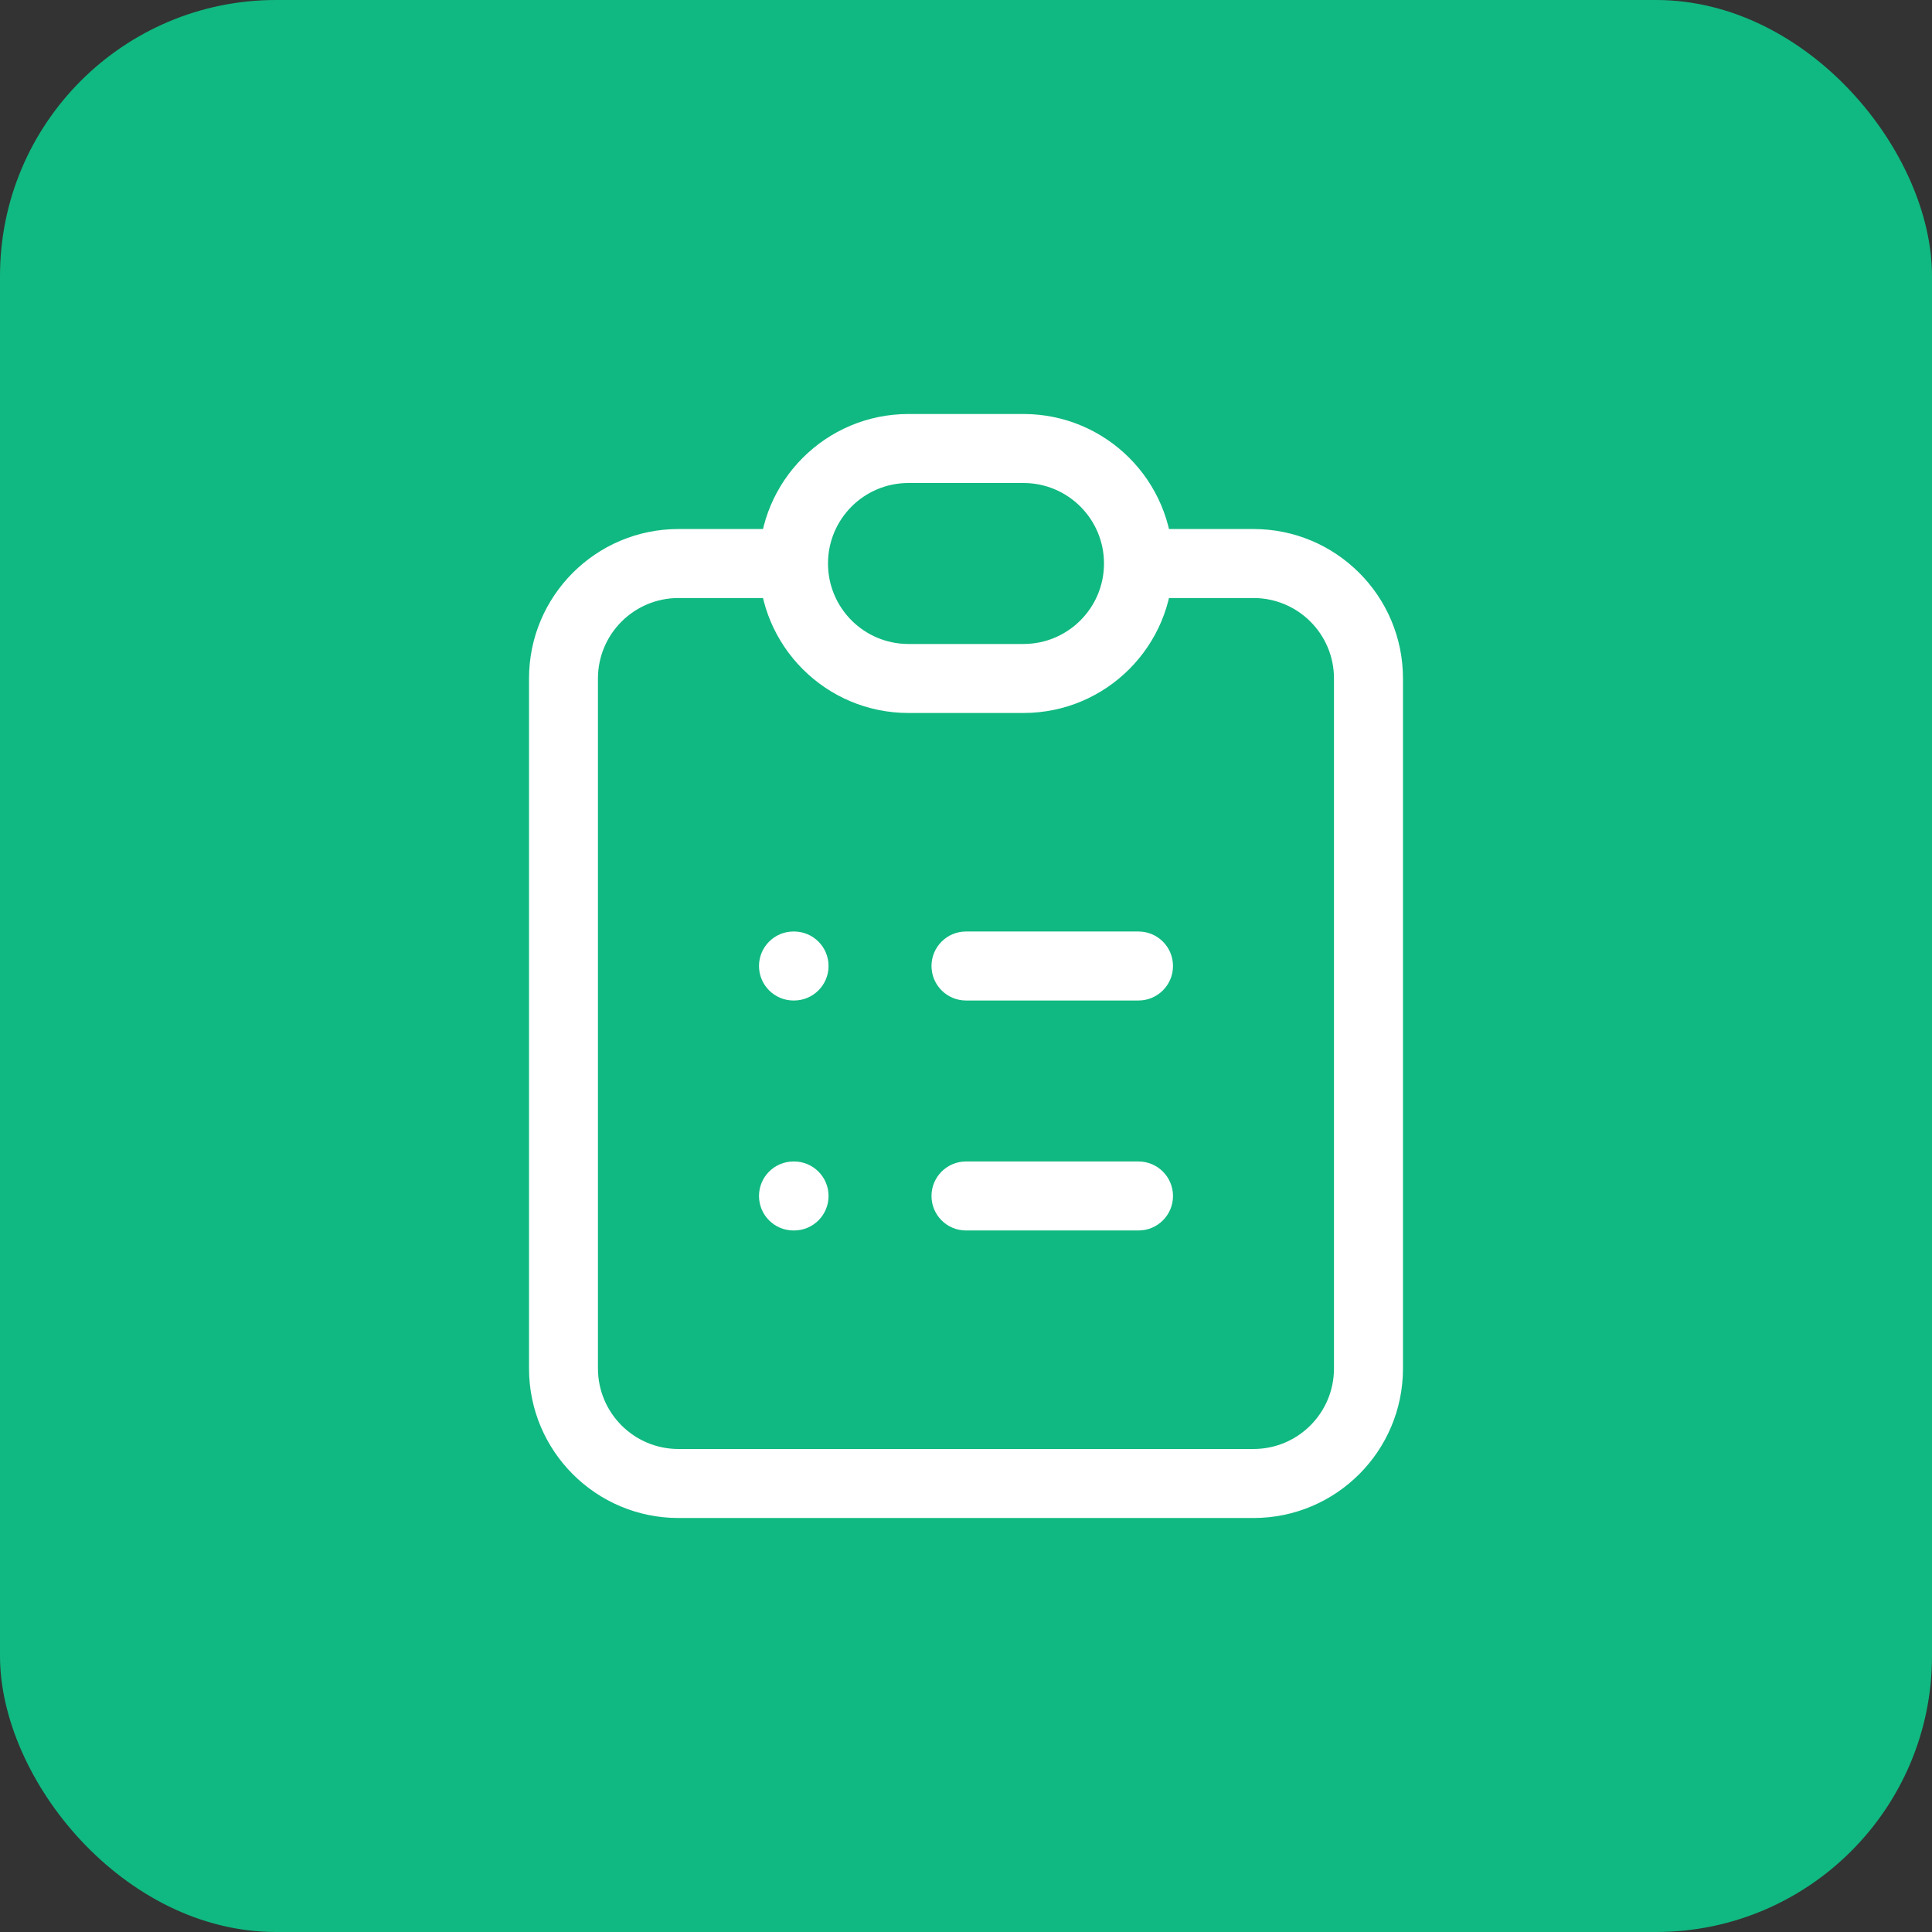 <svg width="28" height="28" viewBox="0 0 28 28" fill="none" xmlns="http://www.w3.org/2000/svg">
<rect x="0" y="0" width="28" height="28" fill="#333333" stroke="none"/>
<rect width="28" height="28" rx="4" fill="#10B981"/>
<path d="M14 13.5C13.724 13.5 13.5 13.724 13.5 14C13.5 14.276 13.724 14.5 14 14.5V13.5ZM16.5 14.5C16.776 14.5 17 14.276 17 14C17 13.724 16.776 13.5 16.5 13.5V14.5ZM14 16.833C13.724 16.833 13.5 17.057 13.5 17.333C13.5 17.61 13.724 17.833 14 17.833V16.833ZM16.5 17.833C16.776 17.833 17 17.61 17 17.333C17 17.057 16.776 16.833 16.5 16.833V17.833ZM11.5 13.5C11.224 13.5 11 13.724 11 14C11 14.276 11.224 14.5 11.5 14.5V13.5ZM11.508 14.5C11.784 14.5 12.008 14.276 12.008 14C12.008 13.724 11.784 13.5 11.508 13.5V14.5ZM11.5 16.833C11.224 16.833 11 17.057 11 17.333C11 17.61 11.224 17.833 11.5 17.833V16.833ZM11.508 17.833C11.784 17.833 12.008 17.61 12.008 17.333C12.008 17.057 11.784 16.833 11.508 16.833V17.833ZM19.333 9.833V19.833H20.333V9.833H19.333ZM18.166 21H9.833V22H18.166V21ZM8.666 19.833V9.833H7.667V19.833H8.666ZM9.833 8.667H11.5V7.667H9.833V8.667ZM16.5 8.667H18.166V7.667H16.5V8.667ZM9.833 21C9.189 21 8.666 20.478 8.666 19.833H7.667C7.667 21.03 8.637 22 9.833 22V21ZM19.333 19.833C19.333 20.478 18.811 21 18.166 21V22C19.363 22 20.333 21.03 20.333 19.833H19.333ZM20.333 9.833C20.333 8.637 19.363 7.667 18.166 7.667V8.667C18.811 8.667 19.333 9.189 19.333 9.833H20.333ZM8.666 9.833C8.666 9.189 9.189 8.667 9.833 8.667V7.667C8.637 7.667 7.667 8.637 7.667 9.833H8.666ZM14 14.5H16.5V13.5H14V14.5ZM14 17.833H16.5V16.833H14V17.833ZM13.166 7H14.833V6H13.166V7ZM14.833 9.333H13.166V10.333H14.833V9.333ZM13.166 9.333C12.522 9.333 12 8.811 12 8.167H11C11 9.363 11.97 10.333 13.166 10.333V9.333ZM16 8.167C16 8.811 15.477 9.333 14.833 9.333V10.333C16.03 10.333 17 9.363 17 8.167H16ZM14.833 7C15.477 7 16 7.522 16 8.167H17C17 6.97 16.03 6 14.833 6V7ZM13.166 6C11.97 6 11 6.97 11 8.167H12C12 7.522 12.522 7 13.166 7V6ZM11.5 14.5H11.508V13.5H11.5V14.5ZM11.5 17.833H11.508V16.833H11.5V17.833Z" fill="white"/>
</svg>
